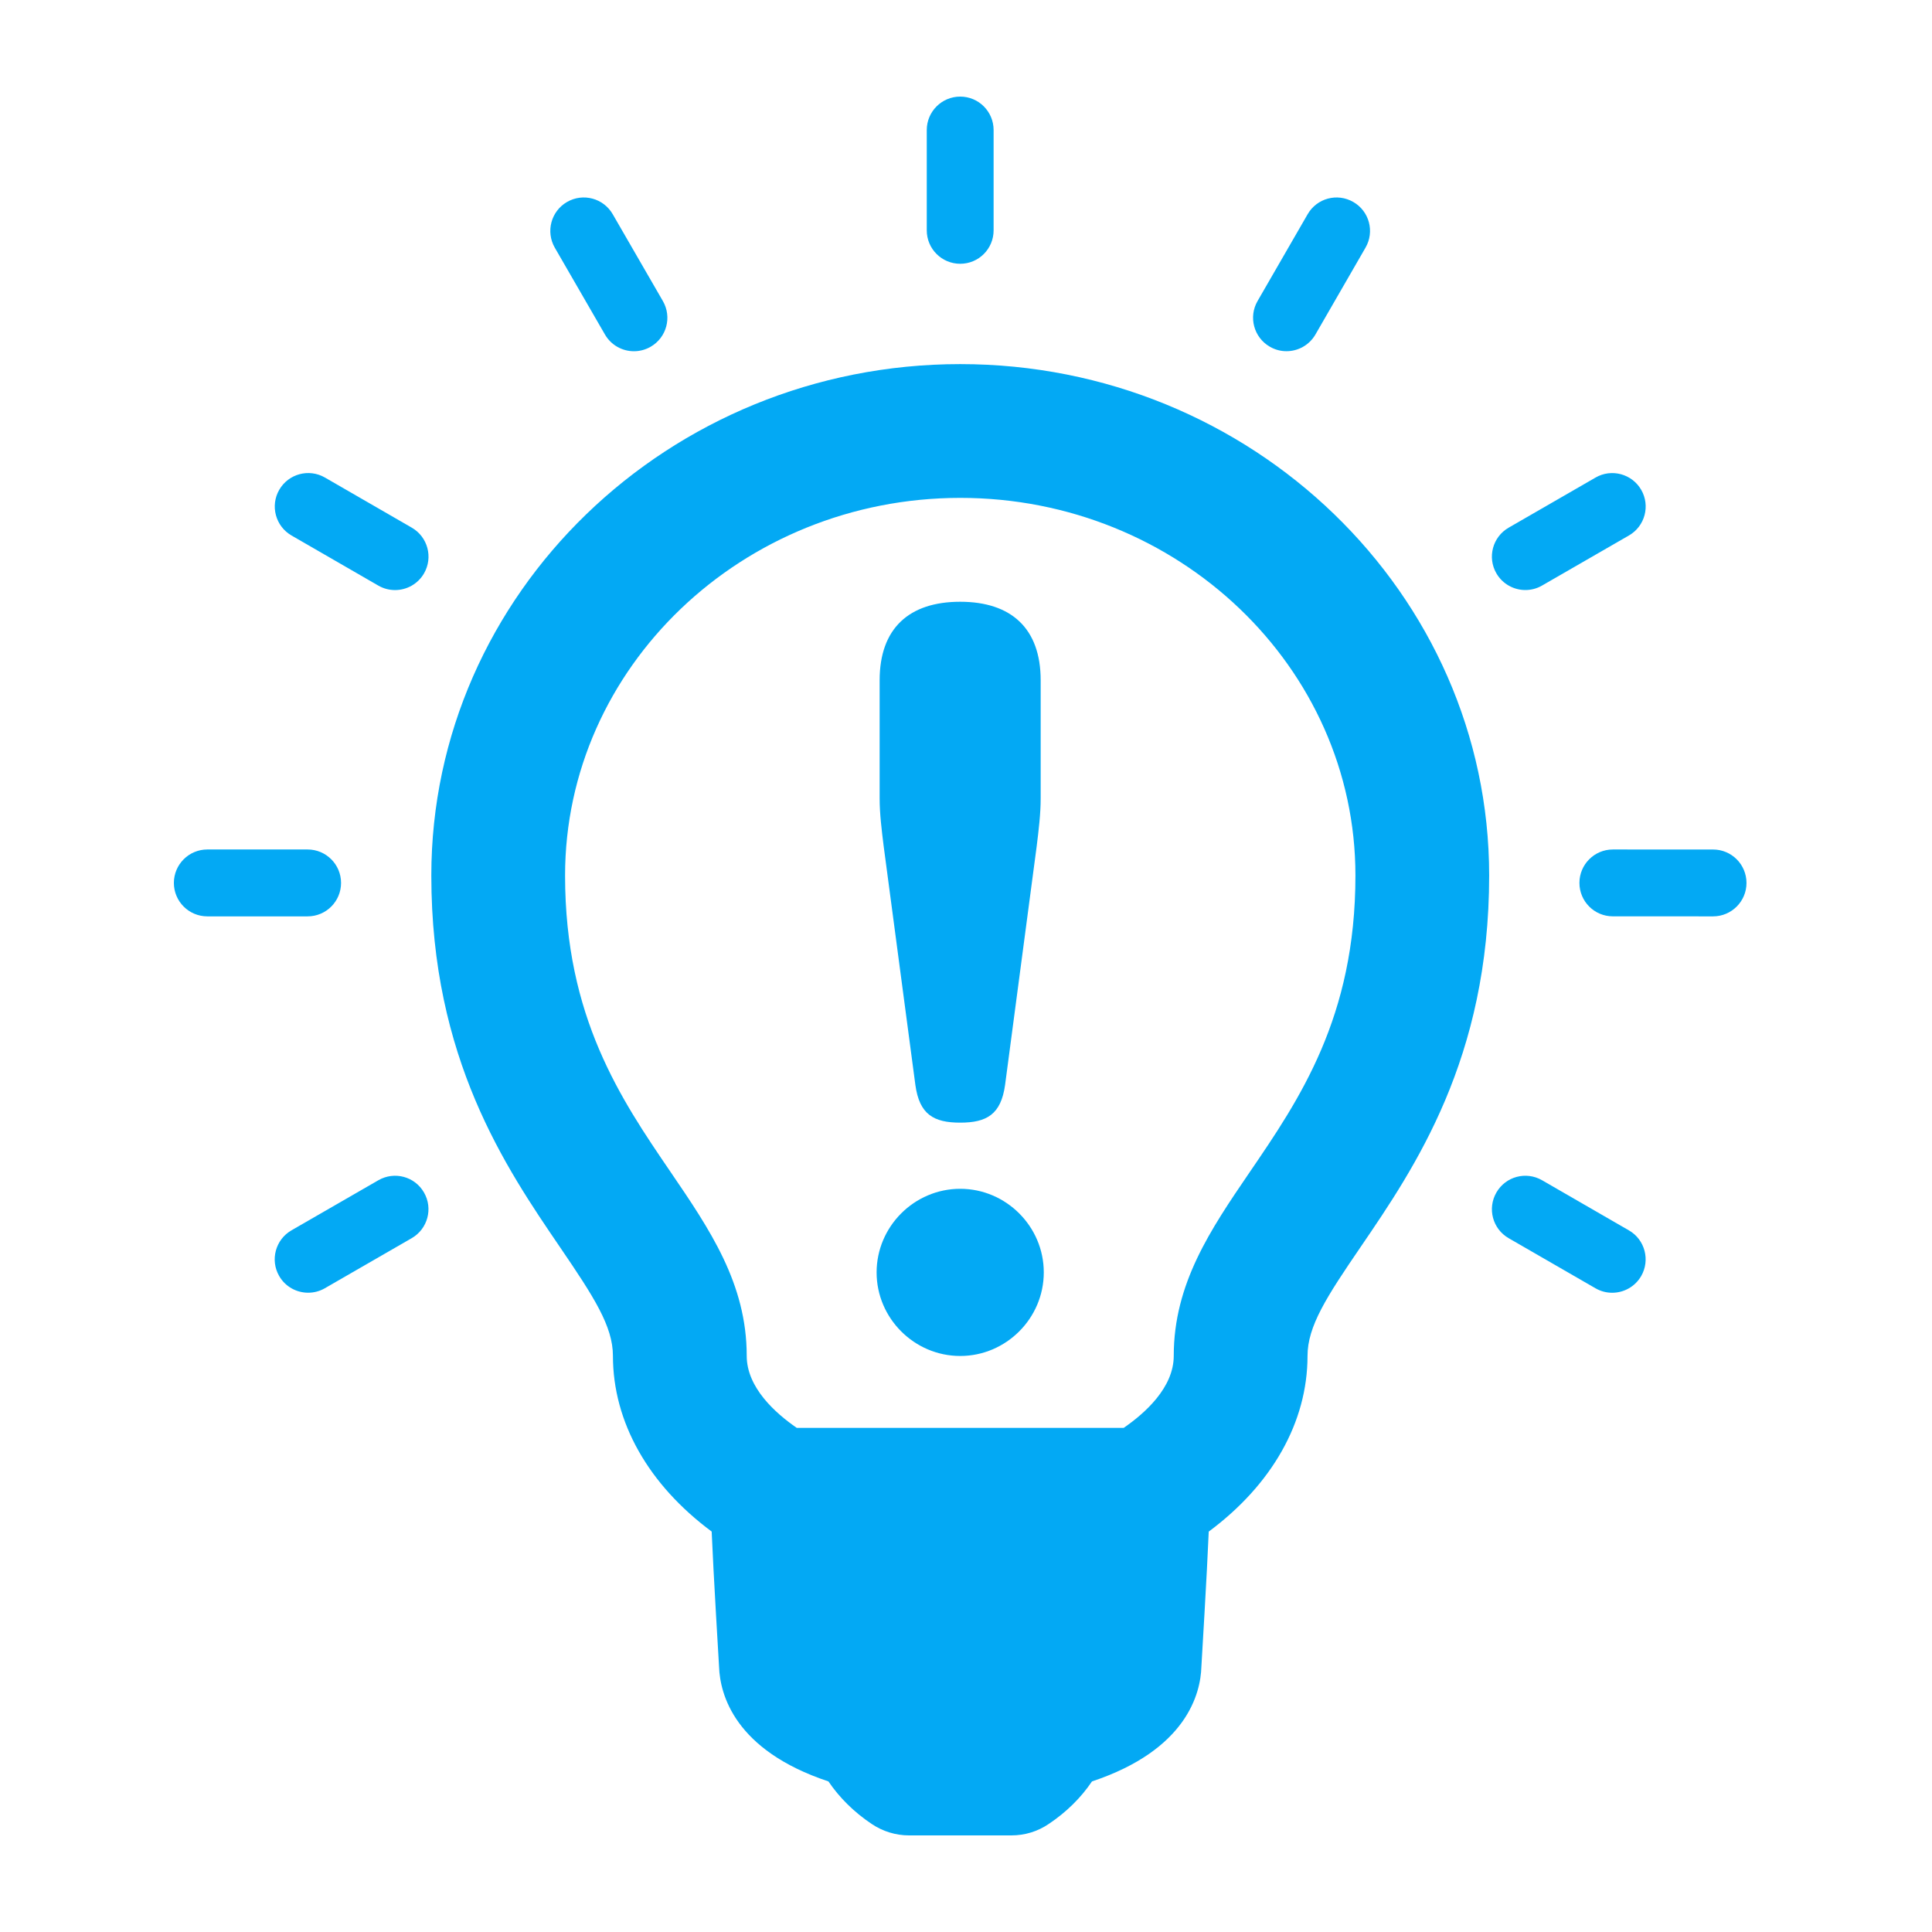 <?xml version="1.0" encoding="UTF-8" standalone="no"?>
<svg width="100px" height="100px" viewBox="0 0 100 100" version="1.1" xmlns="http://www.w3.org/2000/svg" xmlns:xlink="http://www.w3.org/1999/xlink" xmlns:sketch="http://www.bohemiancoding.com/sketch/ns">
    <!-- Generator: Sketch 3.4.2 (15857) - http://www.bohemiancoding.com/sketch -->
    <title>Icon/What</title>
    <desc>Created with Sketch.</desc>
    <defs></defs>
    <g id="Home" stroke="none" stroke-width="1" fill="none" fill-rule="evenodd" sketch:type="MSPage">
        <g id="CareerEN/Home" sketch:type="MSArtboardGroup" transform="translate(-270, -790)">
            <g id="Menu" sketch:type="MSLayerGroup" transform="translate(0, 700)">
                <g id="What" transform="translate(160, 63)" sketch:type="MSShapeGroup">
                    <g transform="translate(102, 27)" id="Icon/What">
                        <g transform="translate(8, 0)">
                            <rect id="Rectangle-29" fill="#FFFFFF" x="0" y="0" width="100" height="100"></rect>
                            <path d="M49.7,18.846 C34.605,18.85 22.325,30.726 22.325,45.317 C22.325,54.788 26.169,60.422 28.999,64.573 C30.739,67.127 31.725,68.648 31.725,70.178 C31.725,73.611 33.566,76.847 36.836,79.273 C36.919,81.309 37.219,86.28 37.219,86.28 L37.219,86.286 C37.273,87.697 38.016,90.59 42.879,92.206 C43.452,93.049 44.205,93.797 45.116,94.406 C45.687,94.791 46.361,95 47.05,95 L52.35,95 C53.04,95 53.712,94.797 54.284,94.406 C55.198,93.796 55.952,93.049 56.521,92.206 C61.429,90.573 62.143,87.647 62.183,86.276 C62.183,86.276 62.482,81.313 62.564,79.275 C65.835,76.847 67.677,73.613 67.677,70.18 C67.677,68.65 68.661,67.127 70.419,64.554 C73.228,60.437 77.079,54.798 77.079,45.315 C77.077,30.72 64.795,18.846 49.7,18.846 L49.7,18.846 Z M64.682,60.674 C62.66,63.639 60.753,66.438 60.753,70.178 C60.753,71.821 59.267,73.144 58.16,73.908 L41.242,73.908 C40.136,73.146 38.65,71.821 38.65,70.178 C38.65,66.438 36.74,63.639 34.695,60.64 C32.143,56.896 29.248,52.651 29.248,45.319 C29.248,34.544 38.424,25.774 49.702,25.77 C60.983,25.77 70.157,34.539 70.157,45.315 C70.157,52.663 67.256,56.902 64.682,60.674 Z M49.7,13.653 C50.656,13.653 51.429,12.88 51.429,11.922 L51.429,6.731 C51.429,5.776 50.656,5 49.7,5 C48.745,5 47.969,5.776 47.969,6.731 L47.969,11.922 C47.969,12.88 48.745,13.653 49.7,13.653 Z M31.312,17.314 C31.634,17.87 32.214,18.18 32.813,18.18 C33.106,18.18 33.405,18.105 33.677,17.948 C34.506,17.47 34.789,16.413 34.311,15.583 L31.714,11.087 C31.235,10.258 30.178,9.975 29.349,10.454 C28.522,10.932 28.239,11.989 28.715,12.818 L31.312,17.314 Z M21.314,27.312 L16.818,24.717 C15.989,24.239 14.932,24.524 14.454,25.351 C13.977,26.178 14.26,27.237 15.087,27.716 L19.583,30.311 C19.855,30.468 20.154,30.542 20.447,30.542 C21.046,30.542 21.627,30.232 21.948,29.677 C22.425,28.849 22.142,27.791 21.314,27.312 Z M17.653,45.7 C17.653,44.745 16.878,43.969 15.922,43.969 L10.731,43.969 C9.776,43.969 9,44.745 9,45.7 C9,46.656 9.776,47.431 10.731,47.431 L15.922,47.431 C16.878,47.431 17.653,46.656 17.653,45.7 Z M19.583,61.09 L15.085,63.683 C14.258,64.161 13.973,65.22 14.45,66.046 C14.769,66.603 15.353,66.911 15.951,66.911 C16.244,66.911 16.543,66.836 16.815,66.679 L21.311,64.087 C22.14,63.608 22.423,62.549 21.946,61.724 C21.47,60.893 20.413,60.611 19.583,61.09 Z M84.315,63.686 L79.819,61.09 C78.988,60.611 77.933,60.893 77.454,61.722 C76.975,62.551 77.257,63.608 78.086,64.087 L82.582,66.681 C82.858,66.84 83.153,66.913 83.446,66.913 C84.045,66.913 84.625,66.603 84.947,66.049 C85.422,65.224 85.142,64.161 84.315,63.686 Z M88.669,43.971 L83.482,43.969 C82.525,43.969 81.751,44.745 81.751,45.698 C81.751,46.656 82.525,47.429 83.478,47.429 L88.669,47.431 C89.623,47.431 90.398,46.656 90.398,45.702 C90.398,44.747 89.627,43.971 88.669,43.971 Z M78.951,30.54 C79.246,30.54 79.545,30.466 79.815,30.309 L84.313,27.716 C85.142,27.239 85.426,26.18 84.949,25.353 C84.47,24.524 83.409,24.24 82.584,24.719 L78.088,27.312 C77.257,27.791 76.975,28.849 77.452,29.675 C77.774,30.23 78.356,30.54 78.951,30.54 Z M65.724,17.944 C65.996,18.103 66.292,18.178 66.587,18.178 C67.185,18.178 67.765,17.868 68.087,17.313 L70.679,12.818 C71.158,11.991 70.877,10.932 70.047,10.455 C69.218,9.975 68.161,10.258 67.683,11.089 L65.09,15.583 C64.613,16.409 64.898,17.468 65.724,17.944 Z M49.7,61.532 C47.324,61.532 45.373,63.485 45.373,65.86 C45.373,68.234 47.326,70.185 49.7,70.185 C52.075,70.185 54.026,68.234 54.026,65.86 C54.028,63.485 52.075,61.532 49.7,61.532 Z M47.379,56.153 C47.588,57.685 48.329,58.108 49.7,58.108 C51.069,58.108 51.812,57.685 52.023,56.153 L53.658,43.808 C53.762,42.966 53.865,42.121 53.865,41.331 L53.865,35.211 C53.865,32.52 52.335,31.147 49.698,31.147 C47.06,31.147 45.53,32.518 45.53,35.211 L45.53,41.331 C45.53,42.121 45.635,42.966 45.74,43.808 L47.379,56.153 Z" id="Fill-1" fill="#03A9F4"></path>
                        </g>
                    </g>
                </g>
            </g>
        </g>
    </g>
</svg>